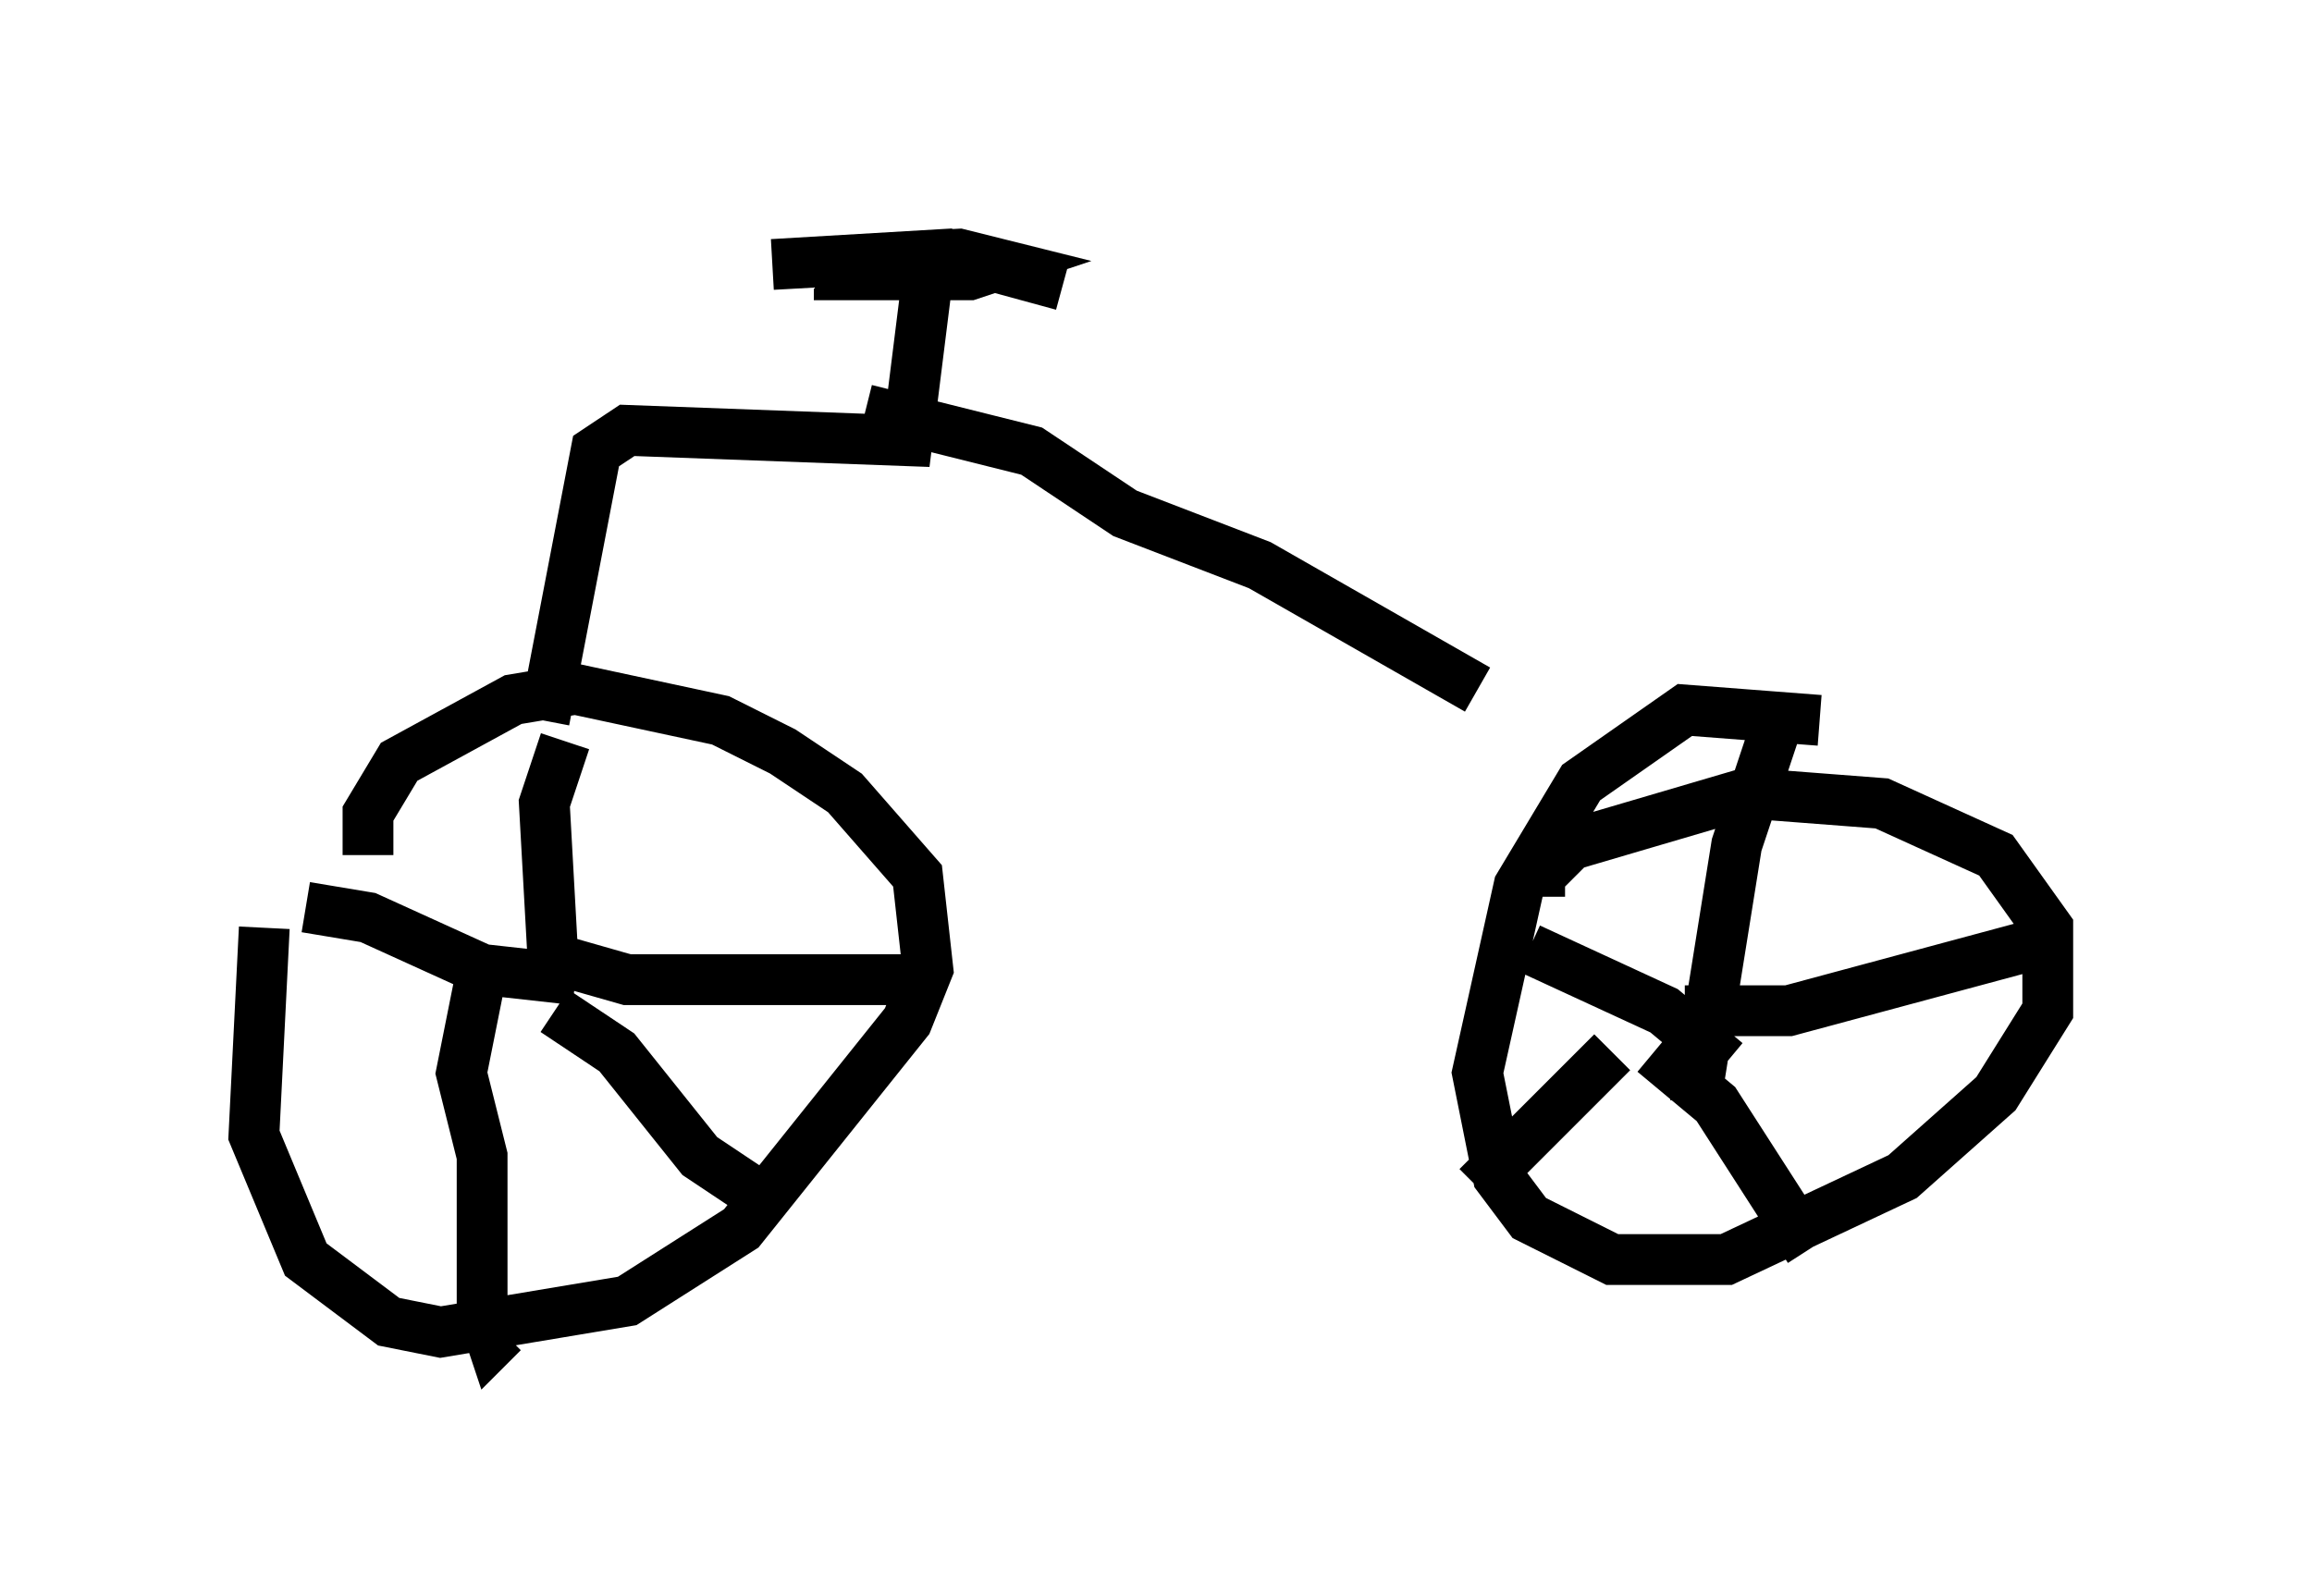 <?xml version="1.0" encoding="utf-8" ?>
<svg baseProfile="full" height="31.438" version="1.1" width="45.525" xmlns="http://www.w3.org/2000/svg" xmlns:ev="http://www.w3.org/2001/xml-events" xmlns:xlink="http://www.w3.org/1999/xlink"><defs /><rect fill="white" height="31.438" width="45.525" x="0" y="0" /><path d="M6.633, 15.821 m-1.429, 2.45 l-0.204, 4.083 1.021, 2.45 l1.633, 1.225 1.021, 0.204 l3.675, -0.613 2.246, -1.429 l3.267, -4.083 0.408, -1.021 l-0.204, -1.838 -1.429, -1.633 l-1.225, -0.817 -1.225, -0.613 l-2.858, -0.613 -1.225, 0.204 l-2.246, 1.225 -0.613, 1.021 l0.0, 0.817 m28.584, -2.654 l-2.654, -0.204 -2.042, 1.429 l-1.225, 2.042 -0.817, 3.675 l0.408, 2.042 0.613, 0.817 l1.633, 0.817 2.246, 0.0 l3.471, -1.633 1.838, -1.633 l1.021, -1.633 0.0, -1.633 l-1.021, -1.429 -2.246, -1.021 l-2.654, -0.204 -3.471, 1.021 l-0.613, 0.613 0.0, 0.408 m4.696, -3.471 l-0.817, 2.45 -0.817, 5.104 m-0.204, -1.838 l2.042, 0.0 5.308, -1.429 m-8.779, 2.246 l-2.654, 2.654 m4.9, -2.45 l-1.225, -1.021 -2.654, -1.225 m2.45, 2.042 l1.225, 1.021 1.838, 2.858 m-24.704, -5.104 l-0.204, -3.675 0.408, -1.225 m-0.204, 4.288 l1.429, 0.408 5.717, 0.0 m-8.575, -0.204 l-0.408, 2.042 0.408, 1.633 l0.0, 3.063 0.204, 0.613 l0.204, -0.204 m1.429, -6.942 l-1.838, -0.204 -2.246, -1.021 l-1.225, -0.204 m4.9, 2.042 l1.225, 0.817 1.633, 2.042 l1.225, 0.817 m-4.288, -9.392 l1.021, -5.308 0.613, -0.408 l5.513, 0.204 0.408, -3.267 m-2.246, 0.0 l3.063, 0.0 0.613, -0.204 l-0.817, -0.204 -3.675, 0.204 l3.471, -0.204 2.246, 0.613 m-3.879, 2.45 l3.267, 0.817 1.838, 1.225 l2.654, 1.021 4.288, 2.45 " fill="none" stroke="black" stroke-width="1" /></svg>